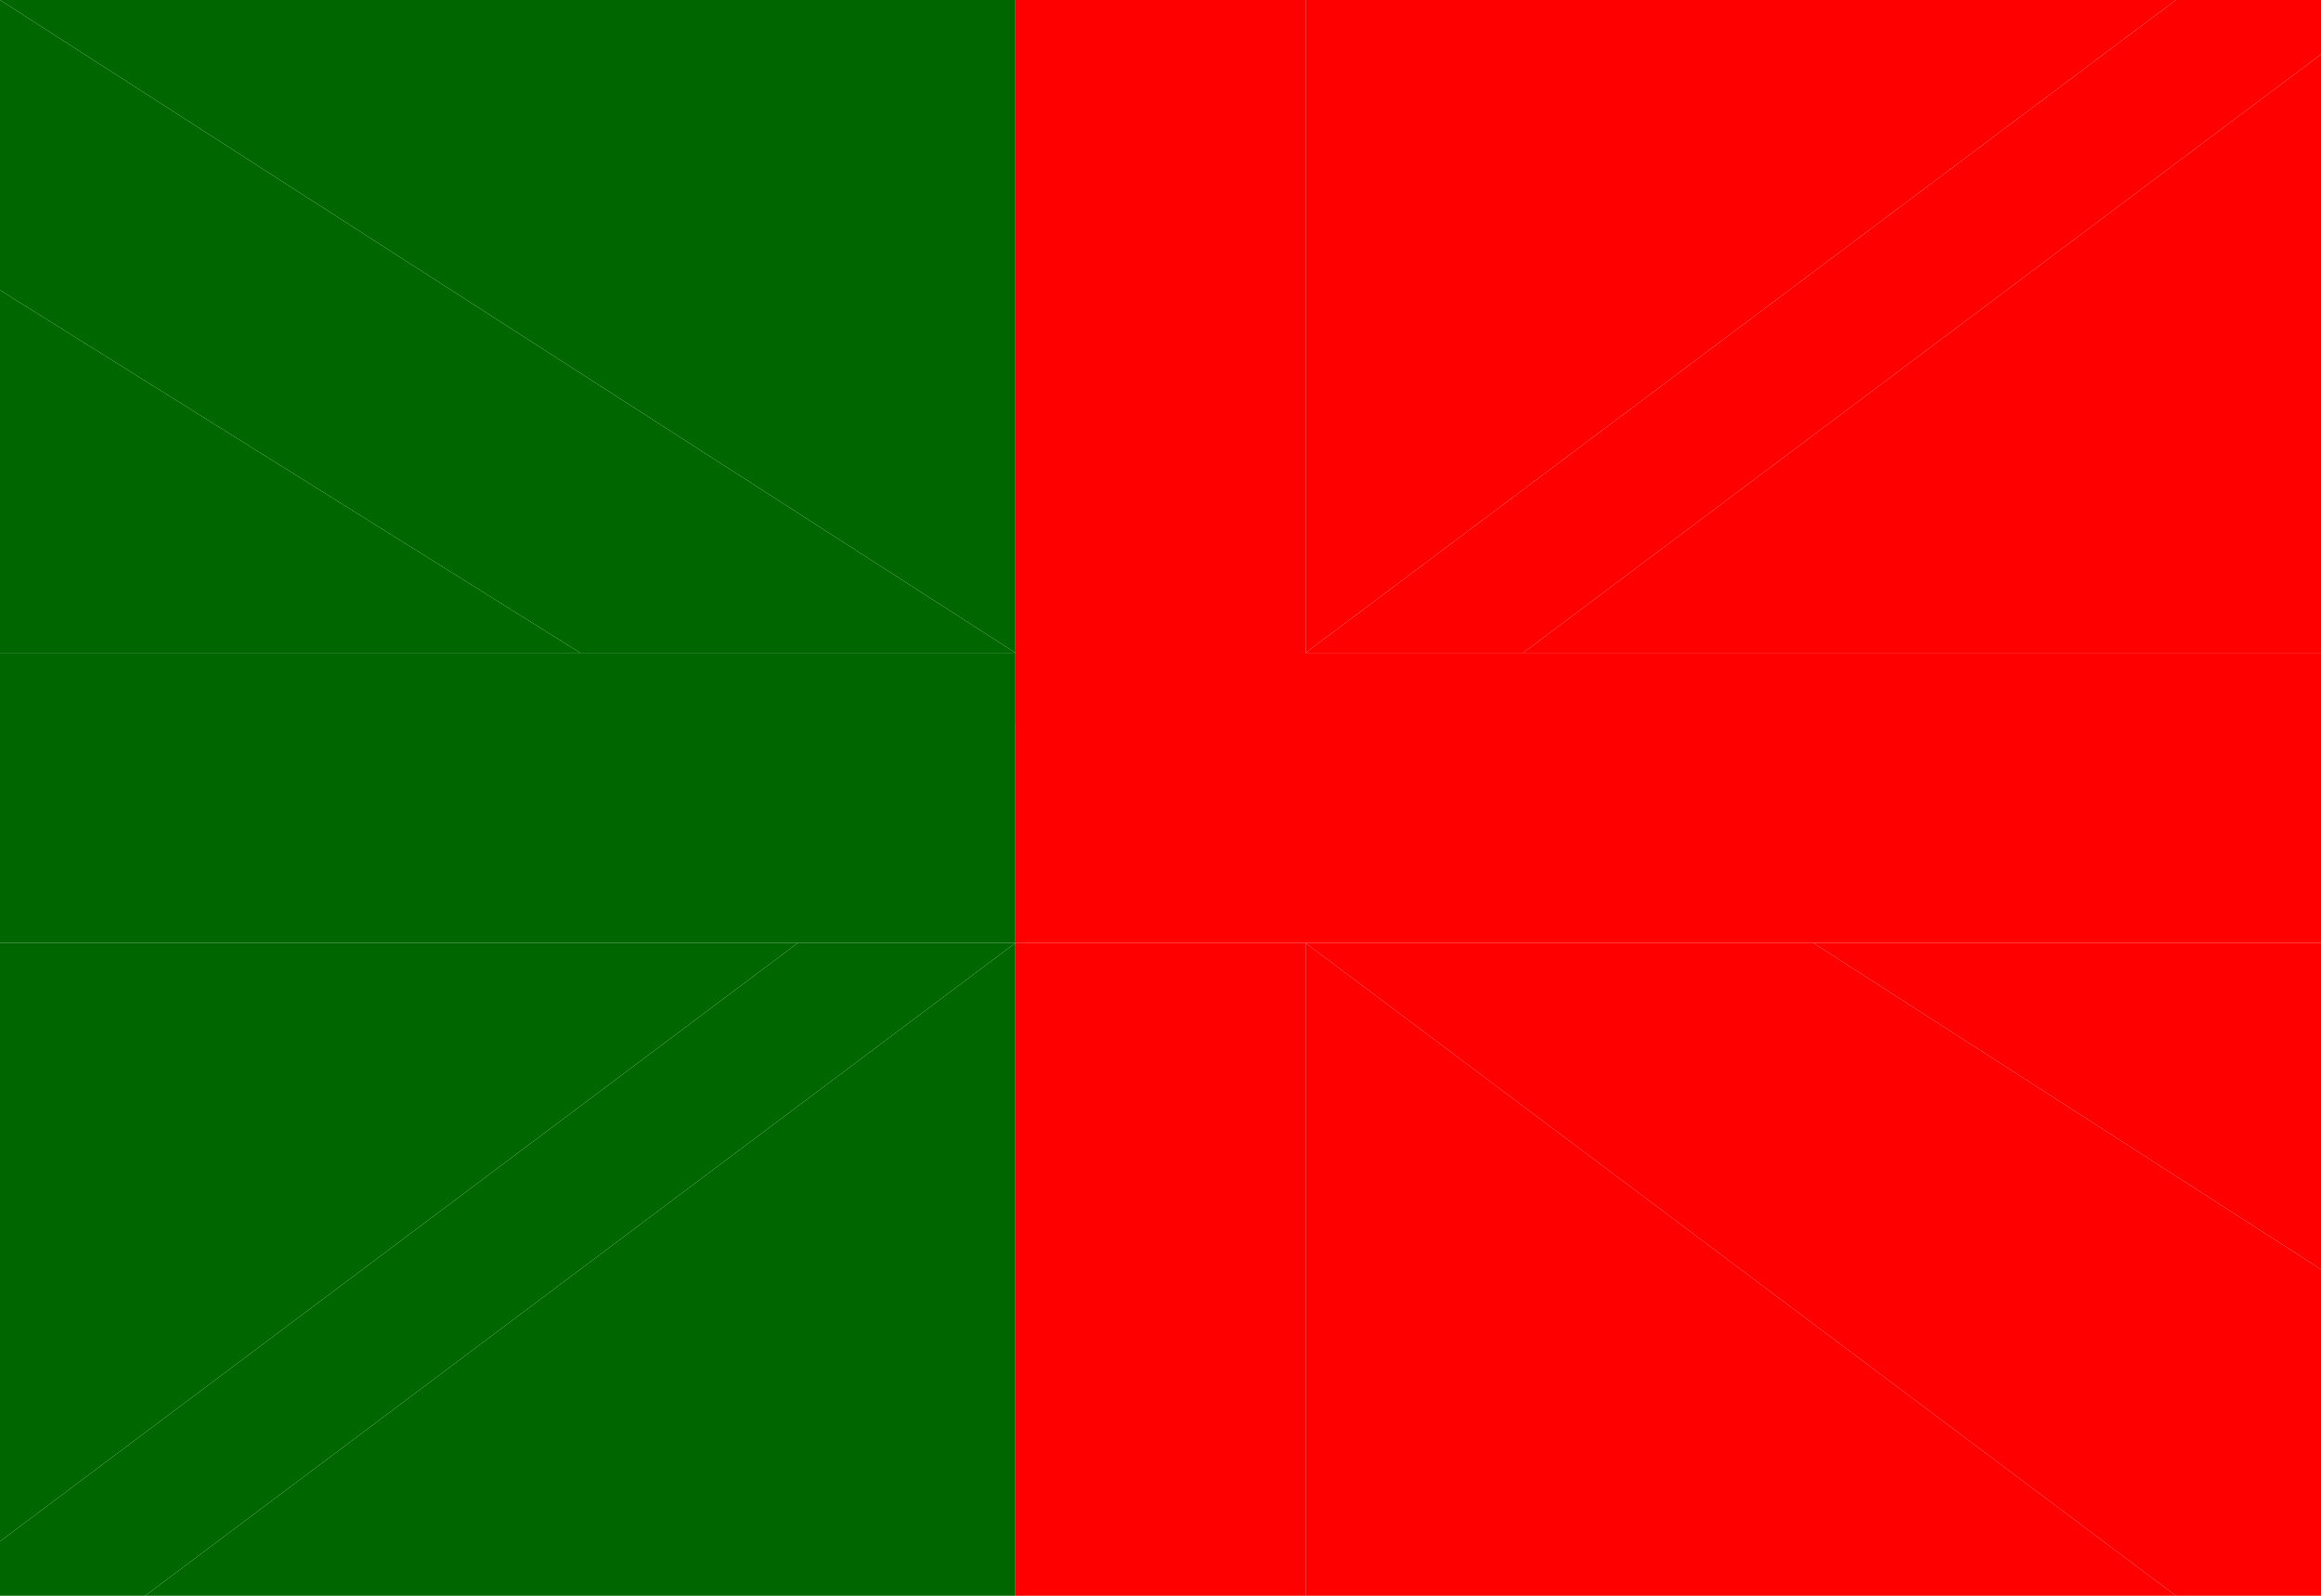 <?xml version="1.0" encoding="UTF-8" standalone="no"?>
<!-- Generator: Gravit.io --><svg xmlns="http://www.w3.org/2000/svg" xmlns:xlink="http://www.w3.org/1999/xlink"
    style="isolation:isolate" viewBox="0 0 32 22" width="32pt" height="22pt">
    <defs>
        <clipPath id="_clipPath_j2EdvWaMEjpClE2VR7z2vYfuYk3N0iBm">
            <rect width="32" height="22" />
        </clipPath>
    </defs>
    <g clip-path="url(#_clipPath_j2EdvWaMEjpClE2VR7z2vYfuYk3N0iBm)">
        <clipPath id="_clipPath_ZadLjfDTvCTWkgWf6esA6KLdeZcVHdXW">
            <rect x="0" y="0" width="32" height="22" transform="matrix(1,0,0,1,0,0)" fill="rgb(255,255,255)" />
        </clipPath>
        <g clip-path="url(#_clipPath_ZadLjfDTvCTWkgWf6esA6KLdeZcVHdXW)">
            <g>
                <path d=" M 2 22 L 14 13 L 14 22 L 2 22 Z " fill="rgb(0,102,0)" />
                <path d=" M 0 9 L 14 9 L 14 13 L 0 13 L 0 9 Z " fill="rgb(0,102,0)" />
                <path d=" M -1 22 L 11 13 L 14 13 L 2 22 L -1 22 Z " fill="rgb(0,102,0)" />
                <path d=" M 18 9 L 30 0 L 33 0 L 21 9 L 18 9 Z " fill="rgb(255,0,0)" />
                <path d=" M -8 -1 L 8 9 L 14 9 L 0 0 L -8 -1 Z " fill="rgb(0,102,0)" />
                <path d=" M 18 13 L 30 22 L 39 22 L 25 13 L 18 13 Z " fill="rgb(255,0,0)" />
                <path d=" M 0 13 L 0 13 L 11 13 L -1 22 L 0 13 Z " fill="rgb(0,102,0)" />
                <path d=" M 0 4 L 0 4 L 8 9 L 0 9 L 0 4 Z " fill="rgb(0,102,0)" />
                <path d=" M 14 13 L 18 13 L 18 22 L 14 22 L 14 13 Z " fill="rgb(255,0,0)" />
                <path d=" M 18 13 L 30 22 L 30 22 L 18 22 L 18 13 Z " fill="rgb(255,0,0)" />
                <path d=" M 25 13 L 32 13 L 39 22 L 39 22 L 25 13 Z " fill="rgb(255,0,0)" />
                <path d=" M 21 9 L 33 0 L 32 9 L 32 9 L 21 9 Z " fill="rgb(255,0,0)" />
                <path d=" M 14 9 L 32 9 L 32 13 L 14 13 L 14 9 Z " fill="rgb(255,0,0)" />
                <path d=" M 18 0 L 32 0 L 30 0 L 18 9 L 18 0 Z " fill="rgb(255,0,0)" />
                <path d=" M 14 0 L 18 0 L 18 10 L 14 10 L 14 0 Z " fill="rgb(255,0,0)" />
                <path d=" M 0 0 L 14 0 L 14 9 L 0 0 Z " fill="rgb(0,102,0)" />
            </g>
        </g>
    </g>
</svg>